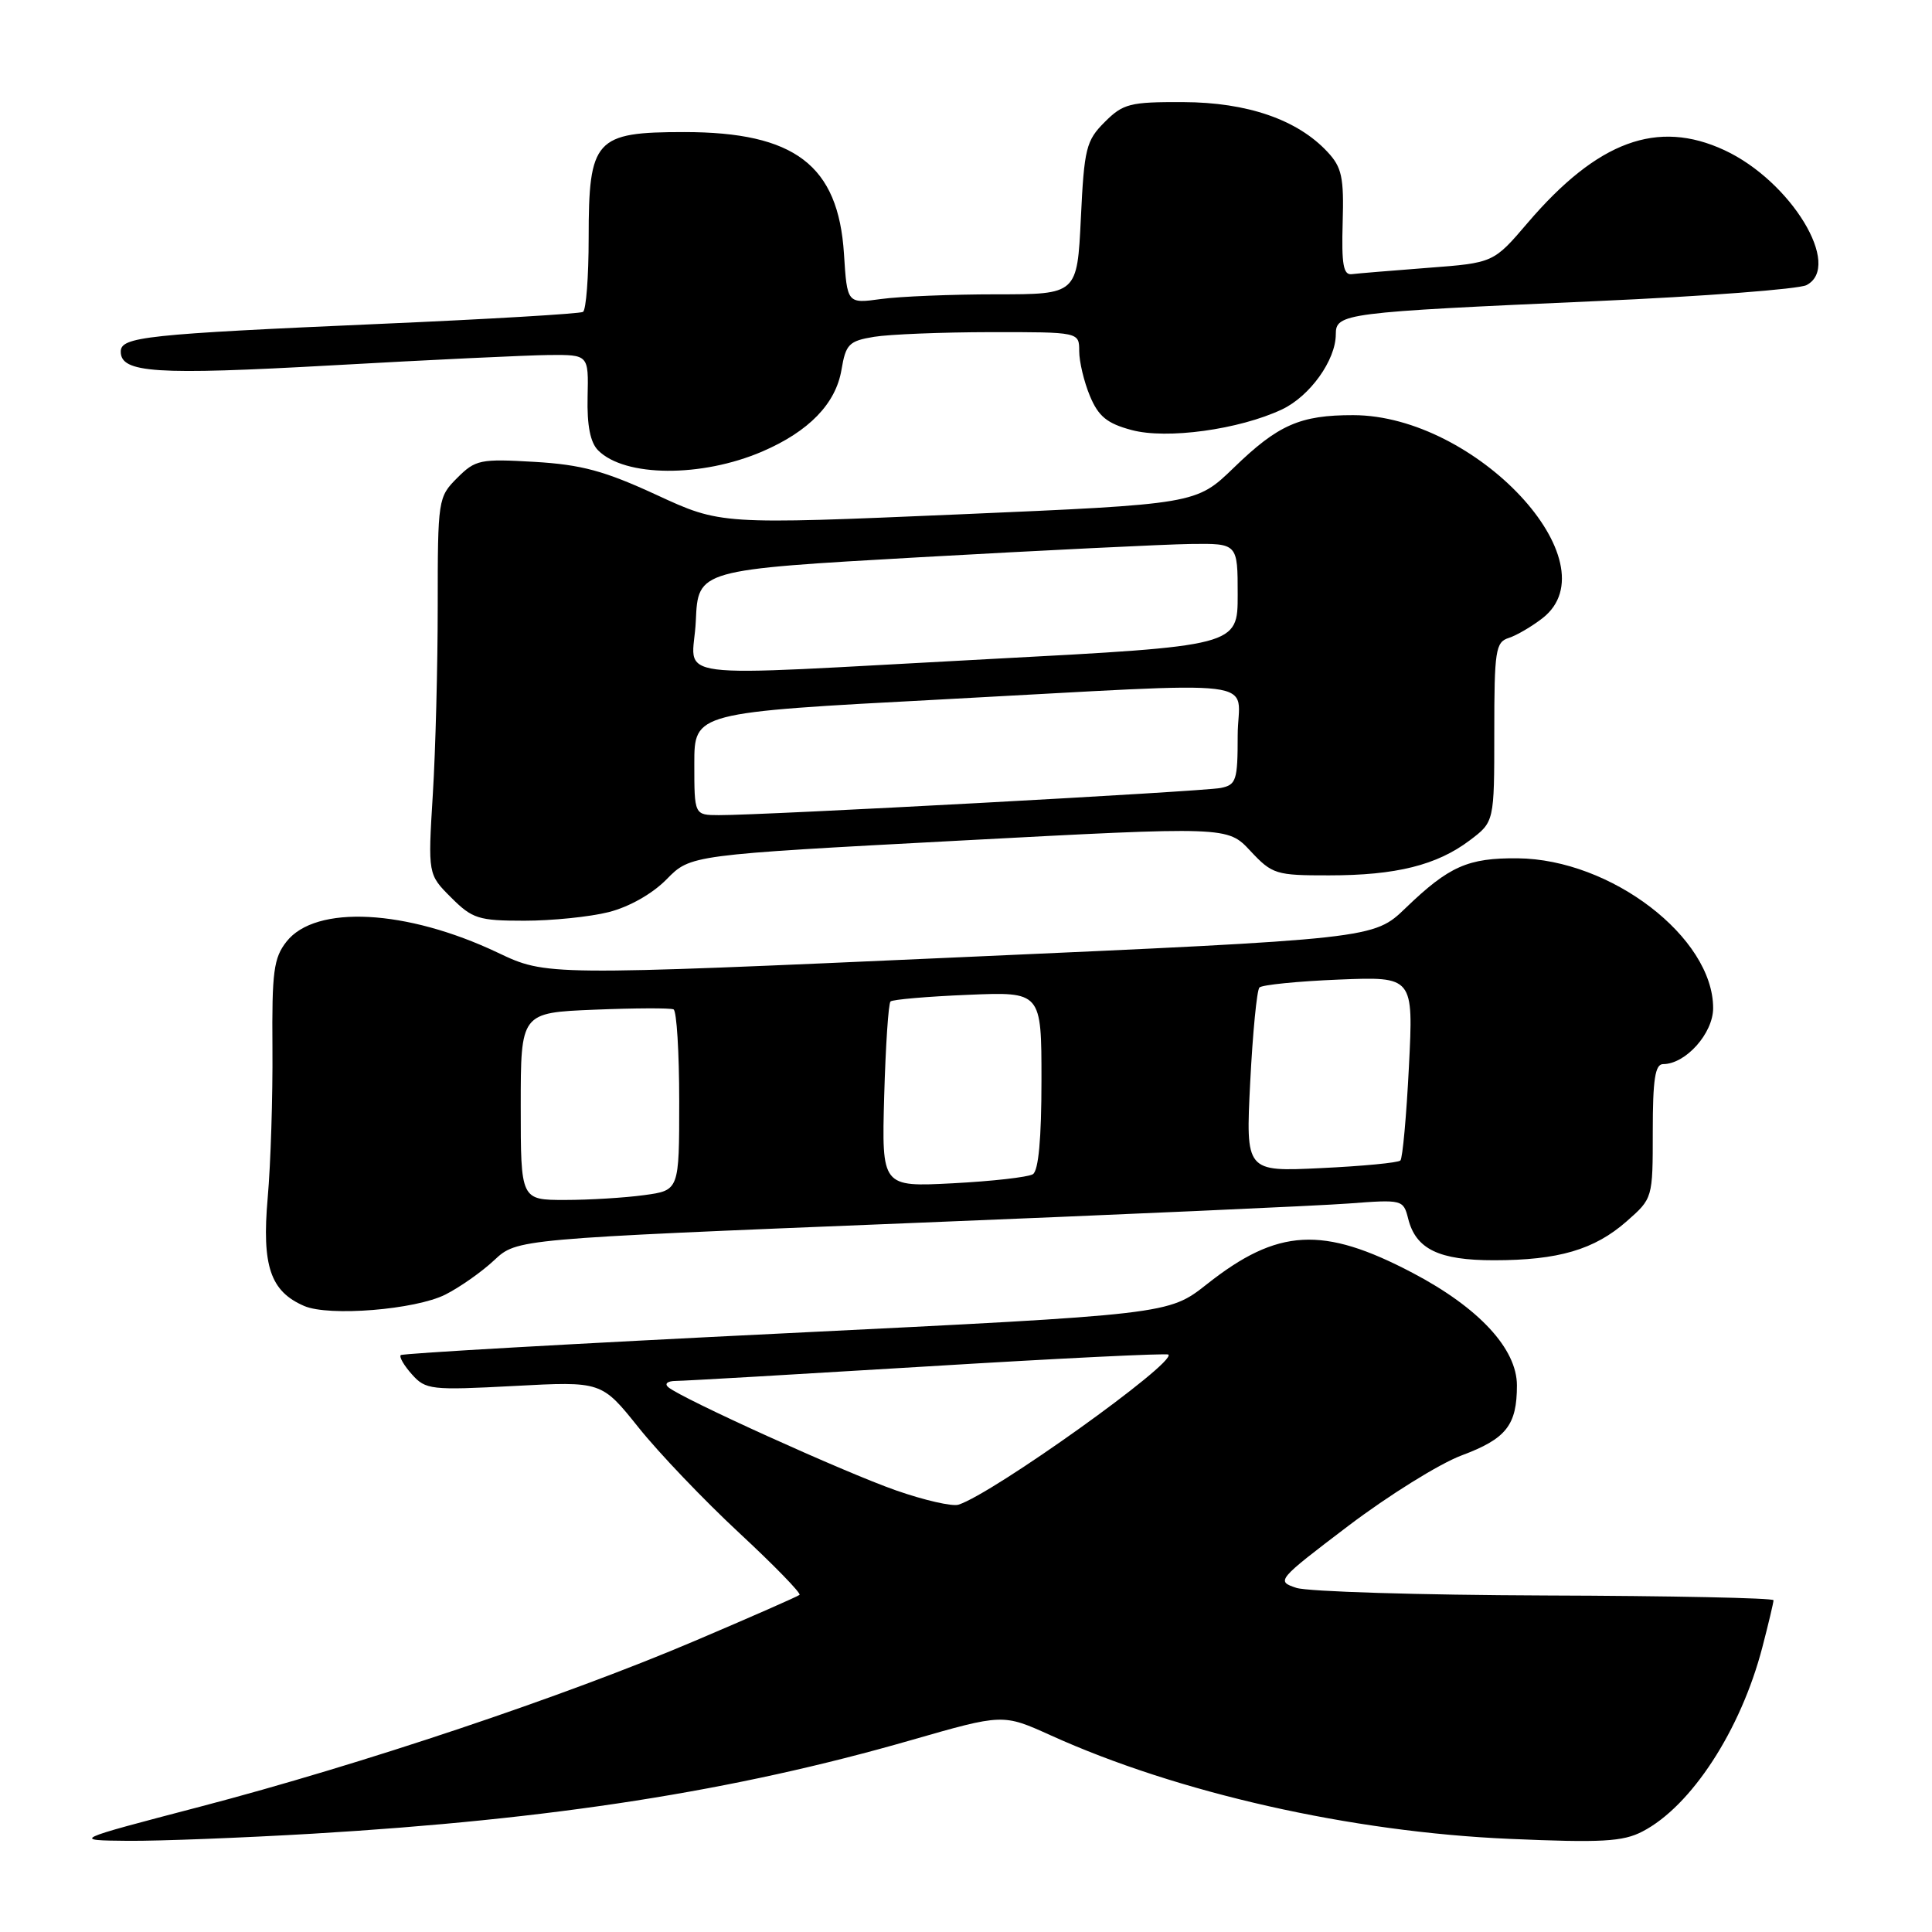 <?xml version="1.0" encoding="UTF-8" standalone="no"?>
<!DOCTYPE svg PUBLIC "-//W3C//DTD SVG 1.1//EN" "http://www.w3.org/Graphics/SVG/1.1/DTD/svg11.dtd" >
<svg xmlns="http://www.w3.org/2000/svg" xmlns:xlink="http://www.w3.org/1999/xlink" version="1.1" viewBox="0 0 256 256">
 <g >
 <path fill="currentColor"
d=" M 41.50 242.97 C 73.36 241.07 97.26 237.33 120.72 230.58 C 132.89 227.08 132.89 227.08 139.20 229.93 C 156.05 237.57 179.01 242.75 200.02 243.66 C 212.21 244.19 215.04 244.03 217.62 242.69 C 224.09 239.35 230.65 229.27 233.51 218.31 C 234.33 215.16 235.00 212.34 235.00 212.04 C 235.00 211.74 221.39 211.46 204.75 211.41 C 188.11 211.35 173.27 210.90 171.77 210.40 C 169.08 209.51 169.20 209.37 178.68 202.17 C 183.99 198.15 190.73 193.95 193.67 192.85 C 199.59 190.64 201.00 188.85 201.00 183.57 C 201.00 178.72 195.95 173.27 187.17 168.66 C 175.28 162.41 169.30 162.74 159.91 170.17 C 154.84 174.17 154.84 174.17 104.18 176.66 C 76.32 178.02 53.33 179.33 53.10 179.56 C 52.87 179.80 53.54 180.95 54.59 182.12 C 56.40 184.15 57.11 184.23 68.11 183.65 C 79.71 183.03 79.71 183.03 84.61 189.15 C 87.30 192.52 93.30 198.80 97.94 203.11 C 102.58 207.42 106.18 211.12 105.94 211.33 C 105.70 211.54 99.49 214.27 92.13 217.40 C 74.81 224.78 47.89 233.80 26.50 239.40 C 9.50 243.85 9.50 243.85 17.00 243.92 C 21.12 243.95 32.15 243.52 41.50 242.97 Z  M 59.01 171.54 C 60.93 170.57 63.85 168.52 65.50 166.97 C 68.50 164.17 68.50 164.17 120.00 162.09 C 148.32 160.95 174.75 159.77 178.72 159.47 C 185.83 158.93 185.95 158.96 186.59 161.48 C 187.60 165.52 190.67 167.00 197.97 166.99 C 206.49 166.99 211.26 165.59 215.53 161.84 C 219.00 158.79 219.00 158.79 219.00 149.90 C 219.00 143.05 219.31 141.00 220.37 141.00 C 223.36 141.00 227.00 136.92 227.00 133.58 C 227.00 124.22 213.47 113.85 201.10 113.73 C 194.50 113.67 192.01 114.78 186.26 120.31 C 182.02 124.40 182.02 124.40 127.21 126.84 C 72.39 129.29 72.39 129.29 65.95 126.23 C 53.86 120.49 41.83 119.86 37.97 124.76 C 36.26 126.93 36.02 128.76 36.10 138.88 C 36.15 145.27 35.87 154.20 35.47 158.73 C 34.68 167.73 35.82 171.12 40.31 173.05 C 43.60 174.47 55.04 173.54 59.01 171.54 Z  M 80.65 120.86 C 83.37 120.17 86.44 118.44 88.34 116.50 C 91.50 113.28 91.50 113.28 127.07 111.39 C 162.65 109.50 162.65 109.50 165.68 112.75 C 168.58 115.85 169.06 116.00 176.11 115.99 C 184.99 115.99 190.39 114.64 194.75 111.35 C 198.00 108.90 198.00 108.90 198.00 97.02 C 198.00 86.18 198.17 85.08 199.92 84.53 C 200.97 84.19 203.00 83.00 204.42 81.89 C 213.76 74.54 195.54 55.04 179.32 55.01 C 172.27 55.00 169.36 56.28 163.50 61.96 C 158.50 66.80 158.50 66.80 127.00 68.16 C 95.50 69.51 95.50 69.51 87.00 65.58 C 80.09 62.39 77.06 61.57 70.83 61.20 C 63.62 60.78 63.00 60.91 60.58 63.33 C 58.05 65.86 58.00 66.17 58.00 80.30 C 58.00 88.21 57.71 99.45 57.35 105.27 C 56.70 115.86 56.70 115.86 59.78 118.93 C 62.59 121.74 63.41 122.00 69.48 122.00 C 73.13 122.00 78.15 121.49 80.65 120.86 Z  M 101.00 59.83 C 107.18 57.17 110.74 53.50 111.50 49.00 C 112.07 45.60 112.49 45.18 115.82 44.63 C 117.84 44.30 124.79 44.02 131.25 44.01 C 143.00 44.00 143.00 44.00 143.00 46.53 C 143.00 47.92 143.64 50.60 144.42 52.47 C 145.55 55.18 146.69 56.11 149.94 56.98 C 154.60 58.24 164.20 56.92 169.87 54.25 C 173.57 52.50 176.99 47.73 177.00 44.31 C 177.00 41.52 177.99 41.39 211.50 39.90 C 225.80 39.27 238.34 38.31 239.37 37.78 C 244.17 35.28 237.32 24.00 228.50 19.90 C 219.61 15.77 211.69 18.70 202.44 29.51 C 197.90 34.83 197.90 34.83 189.20 35.49 C 184.42 35.86 179.87 36.23 179.10 36.33 C 178.00 36.46 177.75 35.00 177.91 29.50 C 178.09 23.49 177.80 22.16 175.90 20.13 C 171.92 15.85 165.28 13.56 156.78 13.53 C 149.72 13.50 148.82 13.73 146.38 16.17 C 143.92 18.63 143.66 19.65 143.22 28.92 C 142.73 39.00 142.73 39.00 132.01 39.00 C 126.11 39.00 119.25 39.28 116.76 39.62 C 112.25 40.24 112.25 40.24 111.83 33.63 C 111.08 21.89 105.32 17.50 90.66 17.50 C 78.84 17.50 78.00 18.43 78.00 31.55 C 78.00 36.68 77.66 41.08 77.25 41.33 C 76.84 41.57 64.80 42.29 50.50 42.91 C 19.28 44.28 16.00 44.63 16.00 46.59 C 16.00 49.42 20.59 49.72 44.00 48.41 C 56.93 47.68 69.86 47.07 72.75 47.04 C 77.99 47.00 77.99 47.00 77.86 52.58 C 77.77 56.39 78.22 58.65 79.26 59.68 C 82.79 63.22 92.94 63.29 101.00 59.83 Z  M 118.74 197.49 C 111.93 195.11 90.31 185.31 88.55 183.81 C 88.01 183.35 88.44 182.99 89.55 182.98 C 90.62 182.98 105.67 182.10 122.98 181.05 C 140.30 179.99 154.63 179.29 154.82 179.49 C 155.88 180.55 131.55 197.94 127.00 199.38 C 126.17 199.64 122.46 198.79 118.74 197.49 Z  M 69.00 146.60 C 69.00 134.19 69.00 134.19 78.75 133.79 C 84.11 133.57 88.84 133.55 89.25 133.75 C 89.66 133.95 90.00 139.43 90.00 145.92 C 90.00 157.73 90.00 157.73 85.36 158.36 C 82.81 158.71 78.08 159.00 74.86 159.00 C 69.00 159.00 69.00 159.00 69.00 146.60 Z  M 117.16 145.22 C 117.35 138.59 117.72 132.95 118.00 132.70 C 118.28 132.44 122.89 132.04 128.25 131.82 C 138.00 131.41 138.00 131.41 138.00 143.14 C 138.00 150.86 137.61 155.12 136.86 155.59 C 136.23 155.98 131.47 156.52 126.27 156.79 C 116.83 157.28 116.83 157.28 117.16 145.22 Z  M 165.66 143.38 C 165.99 136.85 166.54 131.21 166.88 130.85 C 167.22 130.50 171.95 130.02 177.39 129.80 C 187.29 129.40 187.29 129.40 186.69 141.32 C 186.36 147.88 185.85 153.48 185.56 153.77 C 185.27 154.07 180.54 154.52 175.04 154.78 C 165.06 155.26 165.06 155.26 165.66 143.38 Z  M 92.00 101.20 C 92.00 94.41 92.00 94.41 124.75 92.68 C 169.04 90.33 164.00 89.72 164.00 97.48 C 164.00 103.40 163.81 104.00 161.75 104.41 C 159.44 104.88 101.07 108.04 95.25 108.01 C 92.00 108.00 92.00 108.00 92.00 101.20 Z  M 92.20 82.25 C 92.50 75.50 92.50 75.50 122.00 73.83 C 138.22 72.92 154.31 72.13 157.75 72.08 C 164.00 72.00 164.00 72.00 164.00 78.80 C 164.00 85.59 164.00 85.59 131.25 87.32 C 86.81 89.67 91.85 90.33 92.20 82.25 Z "/>
</g>
</svg>